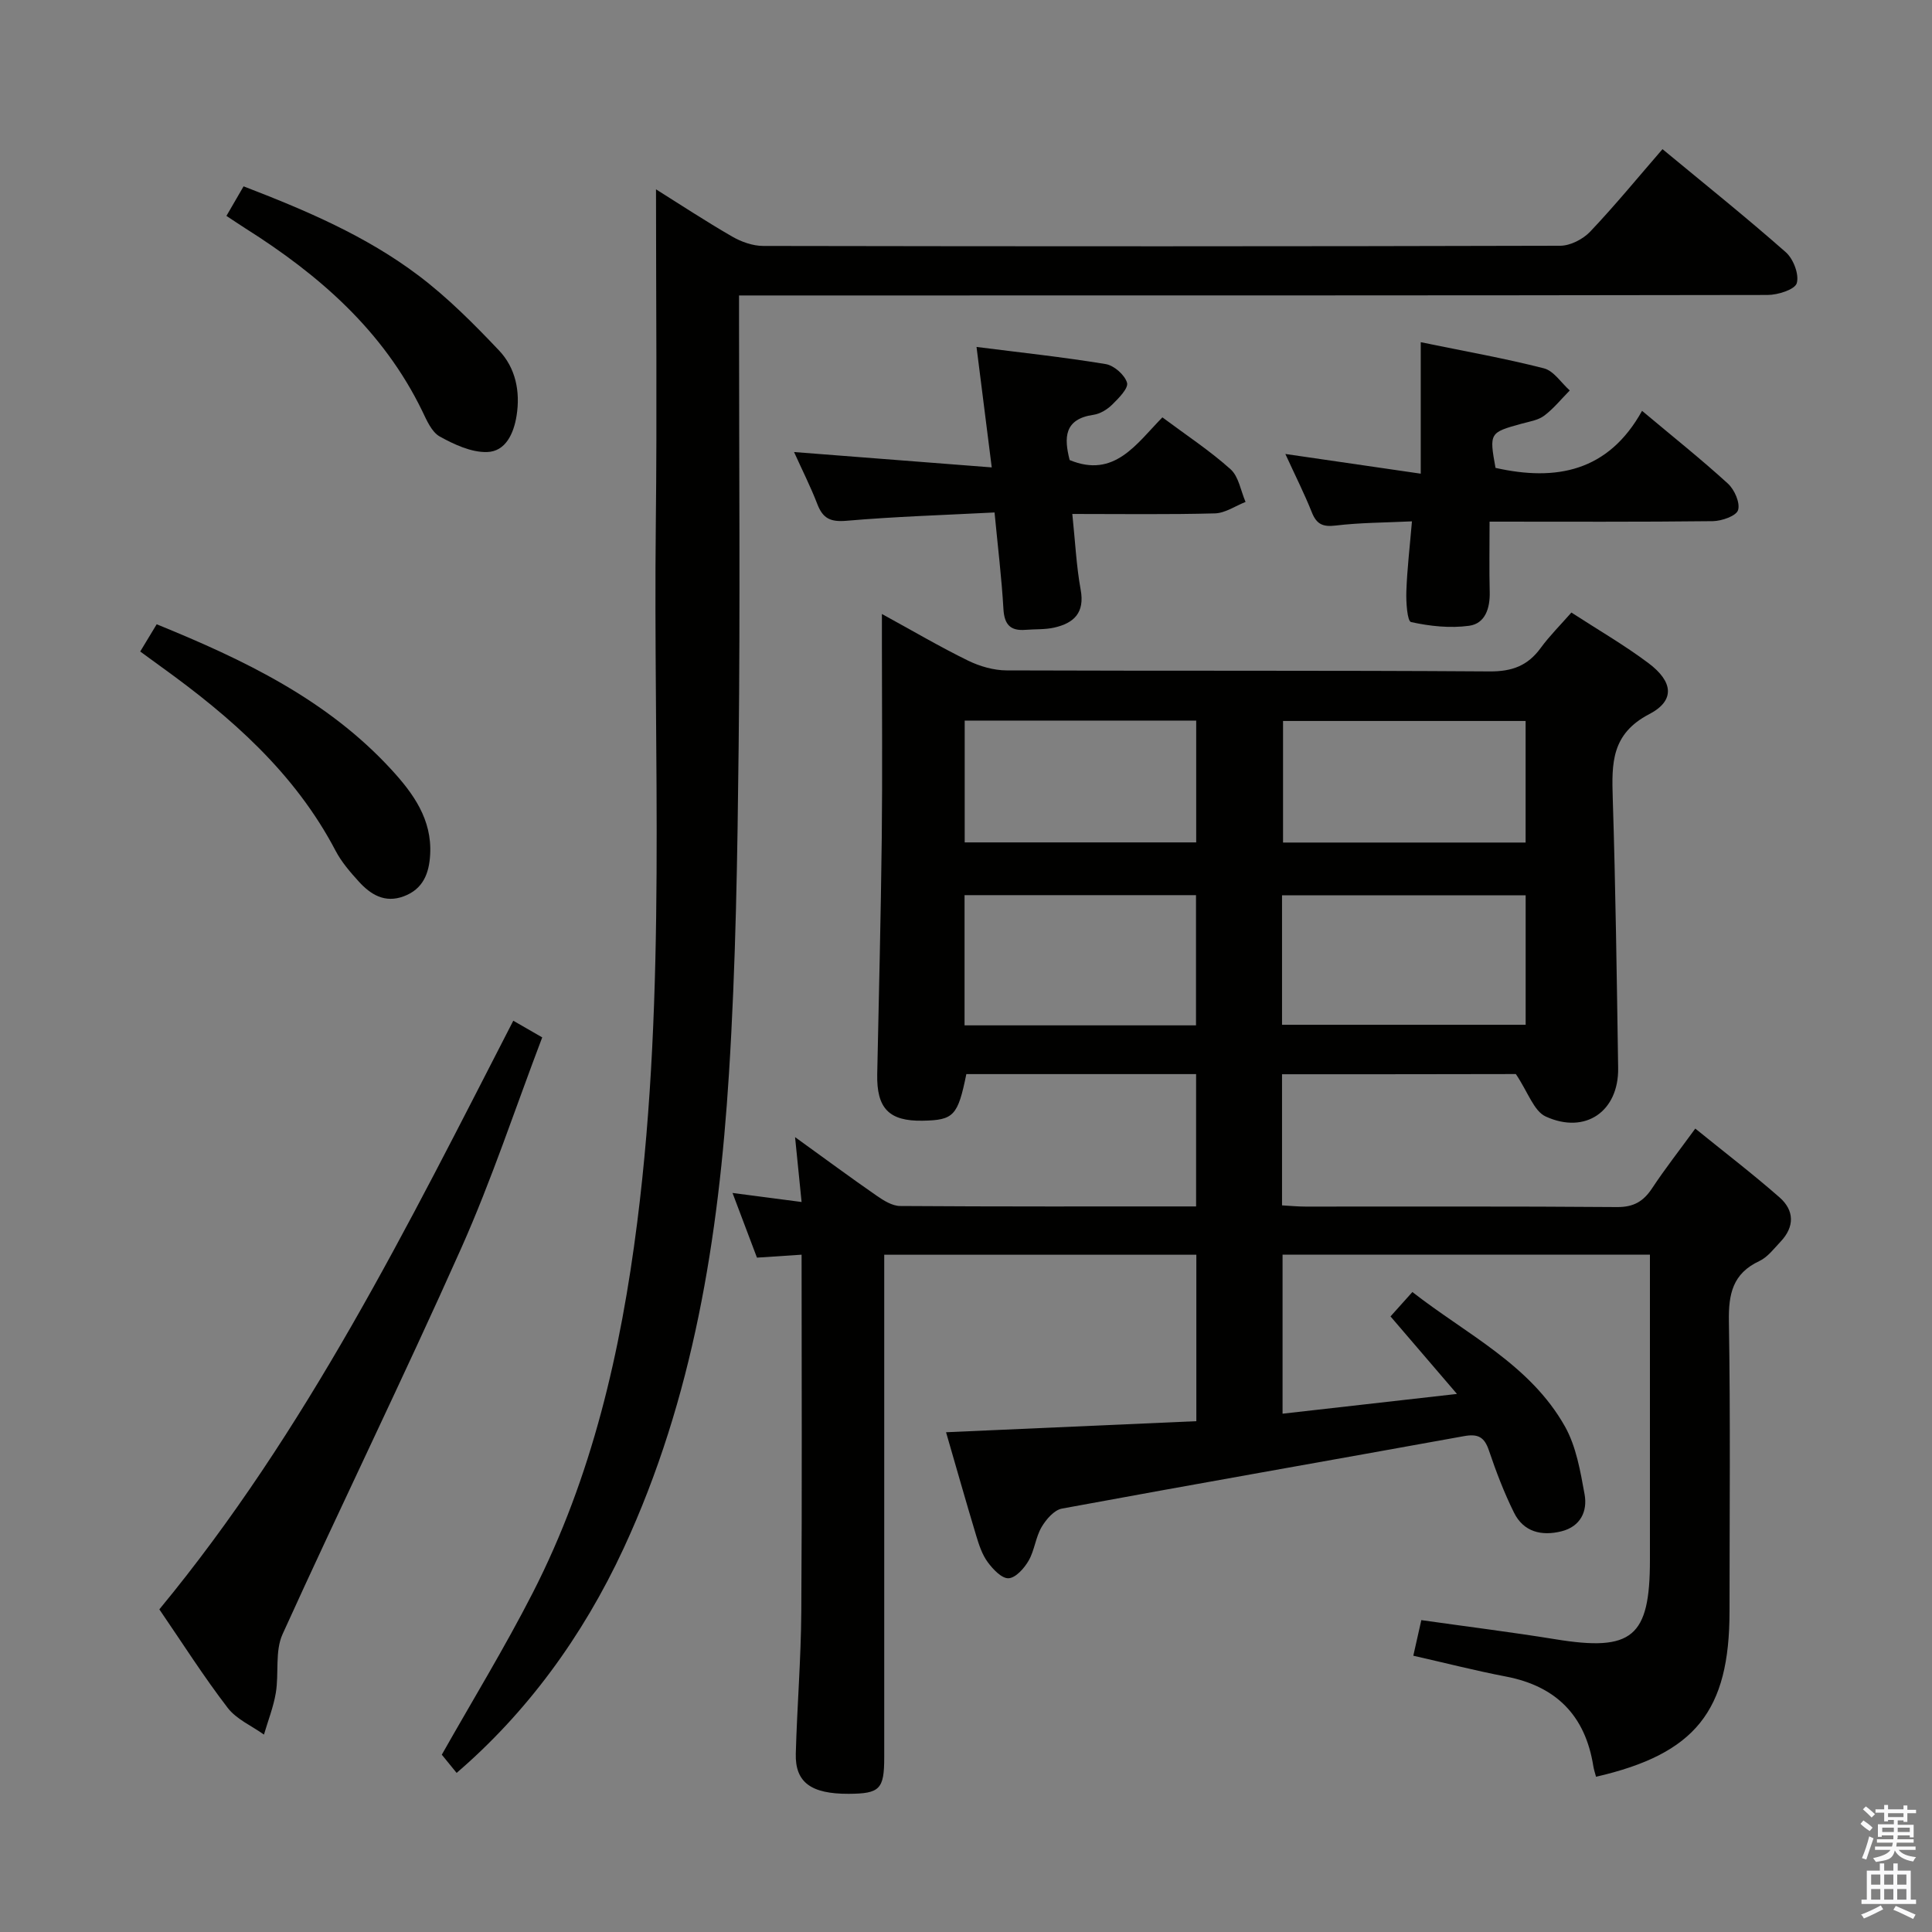 <svg enable-background="new 0 0 400 400" viewBox="0 0 400 400" xmlns="http://www.w3.org/2000/svg"><rect x="0" y="0" width="400" height="400" fill="#808080" stroke="none"/><path d="m385.2 377.6.6-.7c.6.4 1.3.9 1.9 1.5l-.6.7c-.8-.5-1.4-1-1.9-1.5zm.3 7.1c.6-1.4 1.1-2.9 1.5-4.5.3.1.6.3.9.4-.5 1.4-1 2.9-1.5 4.4zm.2-10.1.6-.6c.7.5 1.3 1.1 1.9 1.6l-.7.7c-.6-.6-1.2-1.2-1.8-1.7zm8.4-.8h.8v.9h1.8v.7h-1.8v1.8h-.8v-.3h-1.2v.9h3.3v2.6h-.8v-.4h-2.5c0 .3 0 .6-.1.8h3.4v.7h-3.5c0 .3-.1.6-.1.8h4v.7h-3.5c.7.9 1.9 1.3 3.6 1.5-.2.2-.4.5-.6.9-1.9-.3-3.2-1.1-3.8-2.3-.5 2.1-1.8 2-3.9 2.4-.2-.3-.4-.5-.6-.8 1.9-.4 3.1-.9 3.6-1.7h-3.2v-.7h3.5c.1-.2.1-.5.2-.8h-3.3v-.7h3.4c0-.2 0-.5 0-.8h-2.4v.3h-.8v-2.6h3.3v-.9h-1.2v.3h-.8v-1.8h-1.8v-.7h1.8v-.9h.8v.9h3.2zm-4.4 5.5h2.4c0-.3 0-.6 0-.9h-2.4zm1.2-3.1h3.2v-.8h-3.2zm4.4 2.2h-2.4v.9h2.5v-.9z" fill="#fafafb"/><path d="m389.2 385.8h.9v1.5h1.9v-1.5h.9v1.5h2.7v6h1.1v.9h-11.3v-.9h1.1v-6h2.7zm.2 8.7.5.8c-1.2.6-2.5 1.3-4 1.9-.2-.3-.3-.6-.6-.8 1.6-.6 3-1.3 4.1-1.9zm-2-4.3h1.9v-2.1h-1.9zm0 3.1h1.9v-2.2h-1.9zm2.7-3.1h1.9v-2.1h-1.9zm0 3.1h1.9v-2.2h-1.9zm2.4 1.3c1.4.6 2.7 1.2 4.1 1.8l-.5.9c-1.5-.7-2.8-1.4-4.1-1.9zm2.2-6.5h-1.9v2.1h1.9zm-1.9 5.2h1.9v-2.2h-1.9z" fill="#fafafb"/><g fill="#010100"><path d="m265.43 222.41v27.15c1.65.09 3.25.25 4.84.25 21.5.02 43-.08 64.5.1 3.48.03 5.49-1.18 7.3-3.92 2.65-4.01 5.63-7.81 8.92-12.33 5.97 4.84 11.87 9.36 17.44 14.24 3.08 2.7 3.15 6.08.22 9.17-1.37 1.45-2.68 3.21-4.4 4.02-5.53 2.58-6.4 6.84-6.3 12.5.33 19.99.13 40 .13 60 0 20.68-7.07 29.53-27.64 34.27-.19-.73-.44-1.46-.56-2.2-1.66-10.44-7.66-16.55-18.09-18.55-6.31-1.21-12.54-2.81-19.18-4.31.58-2.58 1.08-4.78 1.66-7.37 9.44 1.34 18.63 2.48 27.76 3.96 15.89 2.59 19.57-.41 19.57-16.39 0-19.17 0-38.33 0-57.5 0-1.79 0-3.59 0-5.74-25.59 0-50.65 0-76.06 0v32.93c11.84-1.34 23.42-2.65 36.11-4.09-4.93-5.75-9.21-10.74-13.76-16.05 1.38-1.54 2.76-3.08 4.53-5.05 11.24 8.78 24.4 15.03 31.6 27.86 2.32 4.14 3.18 9.24 4.05 14.02.64 3.53-.85 6.67-4.78 7.66-4.12 1.03-7.85.14-9.83-3.86-2.06-4.15-3.72-8.52-5.21-12.92-.94-2.79-2.3-3.44-5.16-2.92-27.74 5.03-55.52 9.88-83.24 15-1.61.3-3.28 2.25-4.21 3.84-1.23 2.11-1.45 4.81-2.67 6.93-.91 1.58-2.67 3.57-4.15 3.65-1.41.08-3.24-1.86-4.32-3.33-1.15-1.56-1.81-3.56-2.38-5.46-2.15-7.12-4.17-14.28-6.25-21.44 17.44-.77 34.49-1.53 51.82-2.29 0-11.86 0-22.96 0-34.46-21.34 0-42.72 0-64.62 0v5.56 98.5c0 6.6-.91 7.52-7.37 7.55-7.77.03-11.1-2.36-10.94-8.33.27-9.81 1.08-19.62 1.14-29.43.17-24.48.06-48.96.06-73.86-3.15.21-6.04.4-9.24.61-1.62-4.29-3.24-8.57-5.06-13.39 4.97.65 9.34 1.22 14.3 1.87-.44-4.4-.84-8.4-1.35-13.43 6.19 4.46 11.49 8.39 16.91 12.14 1.44 1 3.22 2.11 4.85 2.12 20.3.14 40.61.09 61.27.09 0-9.26 0-18.15 0-27.4-15.84 0-31.72 0-47.57 0-1.76 8.64-2.61 9.53-9.03 9.65-6.99.13-9.57-2.56-9.42-9.67.34-16.31.75-32.62.94-48.93.15-13.33.03-26.67.03-40 0-1.77 0-3.54 0-6.31 6.56 3.59 12.1 6.85 17.85 9.66 2.42 1.18 5.3 2.01 7.97 2.02 33.33.13 66.67-.02 100 .21 4.64.03 7.89-1.17 10.57-4.85 1.85-2.53 4.11-4.77 6.36-7.34 5.45 3.54 10.92 6.7 15.94 10.46 5.15 3.86 5.57 7.77.17 10.58-7.85 4.09-7.77 10.18-7.55 17.33.59 18.64.84 37.29 1.12 55.93.14 8.94-6.75 13.81-15 10.04-2.46-1.13-3.65-5.03-6.18-8.79-14.65.04-31.23.04-48.41.04zm50.44-37.04c-17.05 0-33.62 0-50.44 0v26.8h50.44c0-9.06 0-17.7 0-26.8zm-116.17 26.92h47.92c0-9.18 0-18.06 0-26.96-16.13 0-31.88 0-47.92 0zm116.16-63.02c-17.05 0-33.61 0-50.22 0v25.17h50.22c0-8.51 0-16.63 0-25.17zm-116.13 25.14h47.93c0-8.66 0-16.89 0-25.22-16.1 0-31.85 0-47.93 0z"/><path d="m94.54 367.06c-1.21-1.49-2.26-2.78-3.07-3.77 6.36-11.25 13.01-22.13 18.8-33.45 12.34-24.1 18.28-50.09 21.66-76.77 6.1-48.1 3.3-96.44 3.85-144.69.26-22.96.04-45.93.04-69.18 4.92 3.08 10.26 6.6 15.79 9.79 1.89 1.09 4.26 1.93 6.42 1.93 55 .1 110 .11 165-.04 2.1-.01 4.7-1.35 6.19-2.91 5.13-5.41 9.86-11.18 14.98-17.09 8.76 7.25 17.32 14.1 25.53 21.34 1.57 1.38 2.8 4.6 2.27 6.41-.39 1.32-3.91 2.44-6.04 2.44-68.83.12-137.67.1-206.5.1-1.96 0-3.92 0-6.45 0v5.83c0 29.17.25 58.34-.08 87.5-.25 22.63-.58 45.29-2.01 67.86-2.14 33.8-7.36 67.06-21.8 98.2-8.55 18.42-20.21 34.16-34.58 46.5z"/><path d="m32.99 333.2c30.45-36.87 51.43-79.38 73.28-121.87 2.01 1.16 3.67 2.11 5.99 3.45-5.58 14.66-10.45 29.48-16.77 43.65-11.95 26.81-24.86 53.18-36.99 79.91-1.6 3.52-.73 8.1-1.39 12.12-.49 2.95-1.62 5.79-2.46 8.67-2.54-1.82-5.7-3.17-7.51-5.54-4.95-6.44-9.31-13.32-14.15-20.39z"/><path d="m308.4 108c0 5.29-.09 9.93.03 14.57.08 3.35-.93 6.53-4.26 6.99-3.94.54-8.13.09-12.03-.77-.78-.17-1.05-4.15-.97-6.34.16-4.62.71-9.22 1.16-14.51-5.63.27-10.75.26-15.81.87-2.67.32-3.94-.29-4.92-2.74-1.53-3.84-3.4-7.54-5.48-12.08 9.48 1.38 18.27 2.66 28.03 4.08 0-9.55 0-17.96 0-27.22 9.16 1.88 17.41 3.34 25.5 5.41 2.04.52 3.58 3 5.35 4.58-1.75 1.77-3.34 3.76-5.3 5.23-1.26.94-3.06 1.21-4.66 1.65-6.66 1.83-6.72 1.91-5.41 9.15 12.54 2.82 23.36.78 30.34-11.81 6.43 5.39 12.27 10.04 17.77 15.06 1.36 1.24 2.57 3.98 2.11 5.49-.38 1.22-3.38 2.26-5.22 2.29-15.15.18-30.31.1-46.23.1z"/><path d="m222.01 106.41c.61 5.82.84 10.81 1.73 15.68.88 4.76-1.38 6.91-5.44 7.84-1.92.44-3.97.31-5.96.47-3.14.26-4.4-1.07-4.59-4.3-.37-6.44-1.16-12.86-1.84-20-10.47.54-20.58.85-30.64 1.72-3.27.28-4.88-.43-6.03-3.4-1.42-3.69-3.22-7.23-4.84-10.83 13.6 1.06 26.86 2.09 40.93 3.18-1.14-9.02-2.11-16.67-3.15-24.94 9.11 1.16 17.96 2.1 26.74 3.55 1.72.28 3.94 2.23 4.42 3.86.33 1.13-1.73 3.21-3.06 4.52-1.02 1.01-2.5 1.92-3.88 2.12-6.13.88-6.11 4.78-4.94 9.37 9.26 3.83 13.79-3.33 19.2-8.84 4.95 3.69 9.82 6.89 14.11 10.74 1.7 1.52 2.11 4.47 3.11 6.77-2.11.83-4.21 2.31-6.34 2.37-9.62.26-19.25.12-29.53.12z"/><path d="m46.88 44.7c1.18-2.03 2.23-3.85 3.55-6.12 12.81 4.93 25.32 10.24 36.21 18.46 6.04 4.56 11.47 10.02 16.69 15.53 3.43 3.62 4.42 8.51 3.62 13.51-.58 3.63-2.24 7.4-6.11 7.51-3.26.09-6.81-1.56-9.8-3.22-1.67-.93-2.69-3.34-3.62-5.27-8.07-16.62-21.33-28.17-36.6-37.81-1.25-.79-2.47-1.63-3.94-2.59z"/><path d="m29.03 134.89c1.28-2.11 2.3-3.8 3.41-5.64 18.06 7.35 35.26 15.58 48.57 30.06 4.55 4.95 8.45 10.33 8.05 17.6-.21 3.91-1.46 7.18-5.49 8.67-3.91 1.45-6.84-.37-9.3-3.08-1.78-1.96-3.57-4.03-4.79-6.36-8.44-16.11-21.63-27.66-36.07-38.06-1.33-.95-2.66-1.93-4.38-3.19z"/></g></svg>